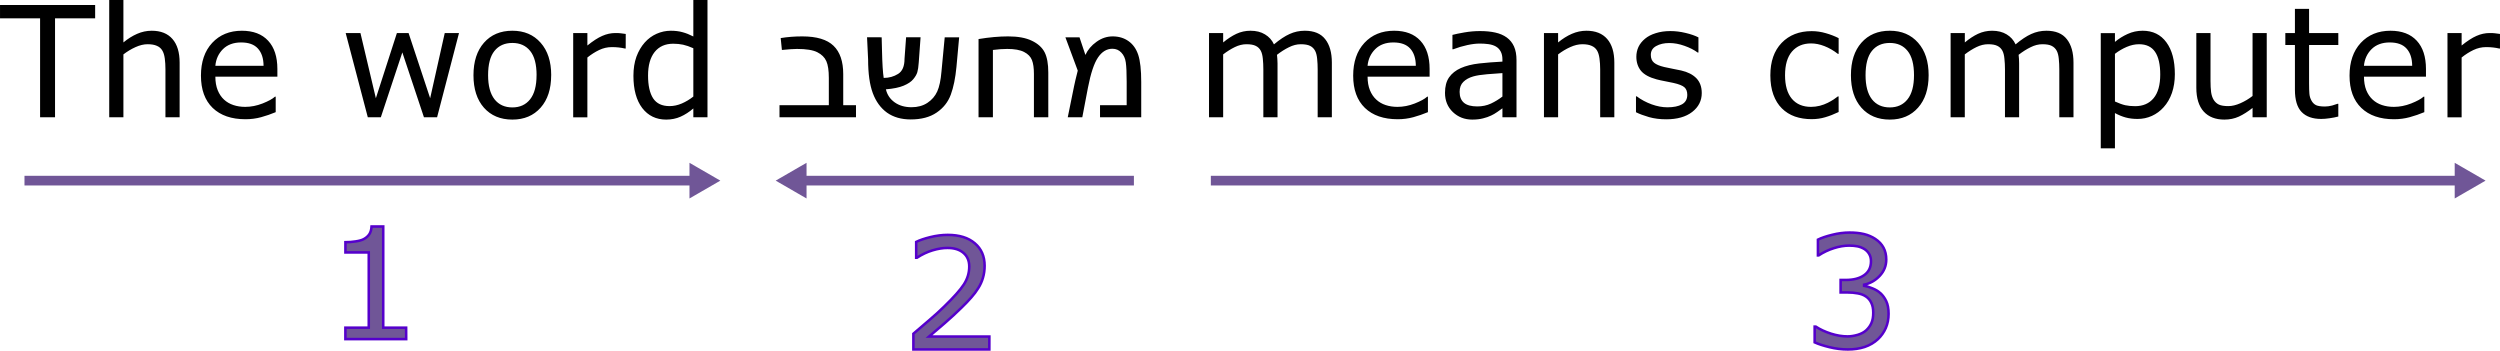 <svg xmlns="http://www.w3.org/2000/svg" viewBox="0 0 68.564 9.619" height="36.355" width="259.141"><defs><marker id="c" refX="0" refY="0" orient="auto" overflow="visible"><path d="M2.308 0l-3.46 2v-4z" fill="#705697" fill-rule="evenodd" stroke="#705697" stroke-width=".533"/></marker><marker orient="auto" refY="0" refX="0" id="b" overflow="visible"><path d="M2.308 0l-3.46 2v-4z" fill="#705697" fill-rule="evenodd" stroke="#705697" stroke-width=".533"/></marker><marker id="a" refX="0" refY="0" orient="auto" overflow="visible"><path d="M2.308 0l-3.46 2v-4z" fill="#705697" fill-rule="evenodd" stroke="#705697" stroke-width=".533"/></marker></defs><g aria-label="The word מחשב means computer" style="line-height:1.25" font-weight="400" font-size="4.233" font-family="sans-serif" letter-spacing="0" word-spacing="0" stroke-width=".265"><path d="M2.609.502h-1.1v2.714h-.41V.502H0V.138h2.609zM4.926 3.216h-.389V1.902q0-.16-.018-.298-.019-.14-.069-.22-.051-.086-.148-.127-.098-.044-.253-.044-.159 0-.332.079-.174.078-.333.2v1.724h-.389V0h.389v1.164q.182-.151.376-.236.194-.085.399-.085.374 0 .57.226.197.225.197.649zM7.607 2.102H5.906q0 .213.064.372.064.157.175.259.108.099.255.148.148.05.326.05.236 0 .474-.093.24-.095.34-.186h.021v.424q-.196.082-.4.138-.205.056-.43.056-.575 0-.898-.31-.322-.312-.322-.885 0-.566.308-.899.31-.333.814-.333.467 0 .72.273.254.273.254.775zm-.379-.297q-.002-.306-.155-.474-.15-.167-.46-.167-.313 0-.499.184-.184.184-.208.457zM12.588.907l-.601 2.31h-.36l-.593-1.78-.59 1.78h-.357L9.48.906h.405l.423 1.788.577-1.788h.32l.592 1.788.4-1.788zM15.116 2.063q0 .564-.289.89-.29.327-.775.327-.49 0-.78-.326-.287-.327-.287-.891 0-.564.288-.891.289-.329.779-.329.486 0 .775.329.29.327.29.89zm-.4 0q0-.449-.176-.666-.176-.219-.488-.219-.316 0-.492.22-.174.216-.174.665 0 .434.176.66.176.223.49.223.31 0 .486-.222.177-.223.177-.661zM17.16 1.331h-.02q-.087-.02-.17-.029-.08-.01-.192-.01-.18 0-.347.08-.167.08-.322.205v1.64h-.389V.906h.389v.342q.231-.187.407-.263.178-.079.362-.079.1 0 .146.007.046.004.137.018zM19.403 3.216h-.388v-.242q-.168.145-.35.226-.181.08-.394.08-.414 0-.658-.318-.241-.318-.241-.883 0-.293.082-.523.085-.229.228-.39.14-.157.326-.24.188-.083.389-.083.182 0 .322.04.14.037.296.117V0h.388zm-.388-.568V1.323q-.157-.07-.281-.097-.124-.027-.271-.027-.327 0-.509.227-.181.228-.181.645 0 .412.14.627.14.212.45.212.166 0 .336-.072.17-.074.316-.19zM29.559 1.939l-.34-.916h.387l.162.484q.097-.213.304-.36.206-.149.444-.149.252 0 .434.13.184.129.267.377.082.248.082.746v.965h-1.13v-.33h.731v-.643q0-.364-.024-.53-.023-.167-.122-.27-.097-.106-.246-.106-.232 0-.395.24-.161.238-.275.827l-.155.812h-.399l.174-.855q.024-.122.1-.422zM28.75 3.216h-.394V2.028q0-.242-.054-.38-.054-.139-.215-.222-.161-.084-.463-.084-.176 0-.393.028v1.846h-.394V1.071q.442-.073.812-.073.405 0 .651.12.248.118.35.317.1.198.1.554zM24.18 1.023l.009.356q.012.547.047.758.22 0 .395-.11.176-.109.176-.415l.043-.589h.397l-.05.69q-.012.176-.039.267-.027.091-.111.192-.083.102-.265.178-.18.075-.486.1.052.223.24.357.188.134.463.134.254 0 .436-.12.182-.121.269-.312.087-.192.116-.545l.089-.94h.396l-.074.812q-.043.456-.155.76t-.389.492q-.275.188-.71.188-.387 0-.65-.186-.26-.188-.39-.535-.129-.347-.129-.926l-.029-.606zM23.126 2.886h.35v.33h-2.098v-.33h1.353v-.749q0-.306-.068-.459-.068-.155-.248-.246-.178-.09-.556-.09-.134 0-.415.028l-.033-.326q.279-.046.593-.046.591 0 .856.257.266.256.266.777zM36.527 3.216h-.389V1.902q0-.15-.014-.288-.013-.138-.056-.22-.047-.09-.136-.135-.09-.046-.257-.046-.163 0-.326.083-.164.08-.327.207.006.047.01.111.005.062.005.124v1.478h-.389V1.902q0-.153-.014-.29-.013-.138-.056-.22-.048-.09-.137-.133-.089-.046-.256-.046-.16 0-.32.079-.16.078-.319.2v1.724h-.388V.907h.388v.257q.182-.151.362-.236.182-.085.387-.085.235 0 .398.1.166.099.246.274.236-.198.43-.285.195-.089.416-.089.38 0 .56.232.182.23.182.643zM39.208 2.102h-1.701q0 .213.064.372.064.157.176.259.107.099.254.148.149.05.326.05.236 0 .474-.093.24-.095.34-.186h.021v.424q-.196.082-.4.138-.205.056-.43.056-.575 0-.898-.31-.322-.312-.322-.885 0-.566.308-.899.31-.333.814-.333.468 0 .72.273.254.273.254.775zm-.378-.297q-.002-.306-.155-.474-.151-.167-.461-.167-.312 0-.498.184-.184.184-.21.457zM41.591 3.216h-.386V2.97l-.14.1q-.088.062-.17.099-.097.047-.224.078-.126.033-.295.033-.312 0-.53-.206-.216-.207-.216-.527 0-.263.111-.424.114-.163.323-.256.21-.093.506-.127.296-.033.635-.05v-.06q0-.131-.048-.218-.045-.087-.132-.137-.083-.047-.199-.064-.115-.016-.241-.016-.153 0-.341.041-.189.04-.39.116h-.02V.957q.114-.031.329-.068.215-.037.424-.037.244 0 .423.041.182.04.315.136.13.095.198.246t.068.375zm-.386-.568v-.643q-.178.01-.42.031-.24.02-.38.06-.168.048-.271.149-.103.099-.103.275 0 .198.12.3.12.099.365.099.205 0 .375-.079.169-.08.314-.192zM44.274 3.216h-.388V1.902q0-.16-.019-.298-.019-.14-.068-.22-.052-.086-.149-.127-.097-.044-.252-.044-.16 0-.333.079-.174.078-.333.2v1.724h-.388V.907h.388v.257q.182-.151.376-.236.195-.085.4-.085.374 0 .57.226.196.225.196.649zM46.672 2.55q0 .317-.262.52-.26.202-.714.202-.256 0-.47-.06-.214-.062-.358-.134v-.436h.02q.184.138.41.22.225.081.432.081.256 0 .4-.082.145-.083.145-.26 0-.137-.078-.207-.079-.07-.302-.12-.083-.019-.217-.044-.132-.024-.242-.053-.304-.081-.432-.236-.126-.157-.126-.384 0-.143.058-.27.06-.125.18-.225.115-.097.293-.152.18-.058.401-.058.207 0 .418.051.213.05.353.122v.416h-.02q-.15-.11-.362-.184-.213-.077-.418-.077-.213 0-.36.083-.146.08-.146.242 0 .142.089.215.086.072.28.118.108.024.24.05.135.024.224.045.27.062.417.213.147.153.147.405zM50.426 3.072q-.194.093-.37.144-.174.052-.37.052-.25 0-.459-.072-.209-.075-.358-.224-.15-.148-.233-.376-.083-.227-.083-.531 0-.566.31-.889.312-.322.823-.322.198 0 .388.056.193.055.352.136v.432h-.02q-.179-.139-.369-.213-.188-.074-.368-.074-.33 0-.523.223-.19.221-.19.651 0 .418.186.643.188.223.527.223.118 0 .24-.03.122-.032.22-.082.084-.043.158-.09.075-.05.118-.085h.02zM52.894 2.063q0 .564-.29.89-.289.327-.775.327-.49 0-.779-.326-.287-.327-.287-.891 0-.564.287-.891.29-.329.78-.329.485 0 .775.329.289.327.289.89zm-.401 0q0-.449-.176-.666-.175-.219-.488-.219-.316 0-.492.22-.173.216-.173.665 0 .434.175.66.176.223.49.223.31 0 .486-.222.178-.223.178-.661zM56.867 3.216h-.389V1.902q0-.15-.014-.288-.013-.138-.056-.22-.048-.09-.137-.135-.088-.046-.256-.046-.163 0-.326.083-.164.08-.327.207.006.047.01.111.004.062.004.124v1.478h-.388V1.902q0-.153-.015-.29-.012-.138-.055-.22-.048-.09-.137-.133-.089-.046-.256-.046-.16 0-.32.079-.16.078-.319.2v1.724h-.389V.907h.39v.257q.181-.151.36-.236.183-.085.387-.085.236 0 .4.1.165.099.245.274.236-.198.43-.285.195-.089.416-.089.38 0 .56.232.182.23.182.643zM59.647 2.034q0 .281-.08.515-.081.231-.228.392-.136.153-.322.238-.184.083-.391.083-.18 0-.327-.04-.144-.039-.295-.121v.967h-.389V.908h.389v.241q.155-.13.347-.217.194-.089.413-.089.418 0 .65.317.233.314.233.874zm-.401.01q0-.417-.143-.624-.142-.207-.438-.207-.167 0-.337.073-.17.072-.324.19v1.308q.165.075.283.102.12.026.27.026.325 0 .507-.219t.182-.649zM62.167 3.216h-.389V2.96q-.196.155-.376.238-.18.082-.397.082-.364 0-.566-.22-.203-.224-.203-.654V.907h.389v1.315q0 .176.016.302.017.124.07.213.056.09.145.132.09.041.259.041.15 0 .328-.078.18-.079.335-.2V.906h.389zM64.13 3.196q-.11.029-.24.047-.127.019-.229.019-.353 0-.537-.19-.184-.19-.184-.61V1.234h-.263V.907h.263V.244h.388v.663h.802v.327h-.802v1.052q0 .182.009.285.008.102.058.19.045.083.124.123.08.037.244.037.095 0 .198-.027.103-.03.149-.048h.02zM66.534 2.102h-1.7q0 .213.063.372.064.157.176.259.108.099.254.148.15.05.327.05.236 0 .473-.093.24-.095.341-.186h.021v.424q-.196.082-.401.138-.205.056-.43.056-.575 0-.897-.31-.323-.312-.323-.885 0-.566.308-.899.31-.333.815-.333.467 0 .72.273.253.273.253.775zm-.378-.297q-.002-.306-.155-.474-.15-.167-.46-.167-.313 0-.499.184-.184.184-.209.457zM68.564 1.331h-.02q-.087-.02-.17-.029-.08-.01-.192-.01-.18 0-.347.08-.168.08-.323.205v1.64h-.388V.906h.388v.342q.232-.187.407-.263.178-.079.362-.079.101 0 .147.007.045.004.136.018z"/><path d="M21.785 33.74h18.52" fill="#705697" stroke="#705697" marker-end="url(#a)" transform="translate(-21.114 -28.786)"/><path d="M52.212 33.74h-9.26" fill="#705697" stroke="#705697" marker-end="url(#b)" transform="translate(-21.114 -28.786)"/><path d="M54.857 33.74h34.396" transform="translate(-21.649 -28.786)" fill="#705697" stroke="#705697" marker-end="url(#c)"/><path d="M11.14 9.3H9.472v-.314h.641V6.923h-.64v-.28q.13 0 .278-.022.15-.022.226-.064.095-.051.149-.13.055-.08.064-.215h.32v2.774h.628z" aria-label="1" fill="#705697" stroke="#50c" stroke-width=".07"/><path d="M27.133 9.584H25.05v-.432l.435-.372q.219-.186.407-.37.397-.385.543-.61.147-.227.147-.49 0-.24-.159-.374-.157-.136-.44-.136-.188 0-.407.066-.22.066-.428.202h-.021v-.434q.147-.072.39-.132.247-.06.476-.06.473 0 .742.23.269.227.269.617 0 .176-.046.33-.043.15-.13.286-.08.129-.19.253-.108.124-.263.275-.22.217-.456.421-.236.203-.44.376h1.655z" aria-label="2" fill="#705697" stroke="#50c" stroke-width=".07"/><path d="M51.569 8.038q.1.089.163.223.064.134.064.347 0 .211-.076.387-.077.175-.215.306-.155.144-.366.215-.209.068-.459.068-.256 0-.504-.062-.248-.06-.408-.132v-.432h.031q.176.115.414.192.238.076.459.076.13 0 .277-.043.147-.044.237-.128.096-.091.141-.2.048-.11.048-.278 0-.165-.054-.273-.052-.11-.145-.171-.093-.064-.225-.087-.132-.025-.285-.025h-.186v-.343h.144q.314 0 .5-.13.189-.132.189-.385 0-.111-.048-.194-.048-.085-.132-.138-.09-.054-.19-.075-.102-.02-.23-.02-.196 0-.417.07-.222.07-.418.198h-.02v-.432q.146-.072.39-.132.246-.062.475-.062.226 0 .397.041.172.042.31.133.15.099.226.24.076.14.076.328 0 .256-.182.448-.18.19-.426.24v.03q.1.016.228.07.128.051.217.13z" aria-label="3" fill="#705697" stroke="#50c" stroke-width=".07"/></g></svg>
